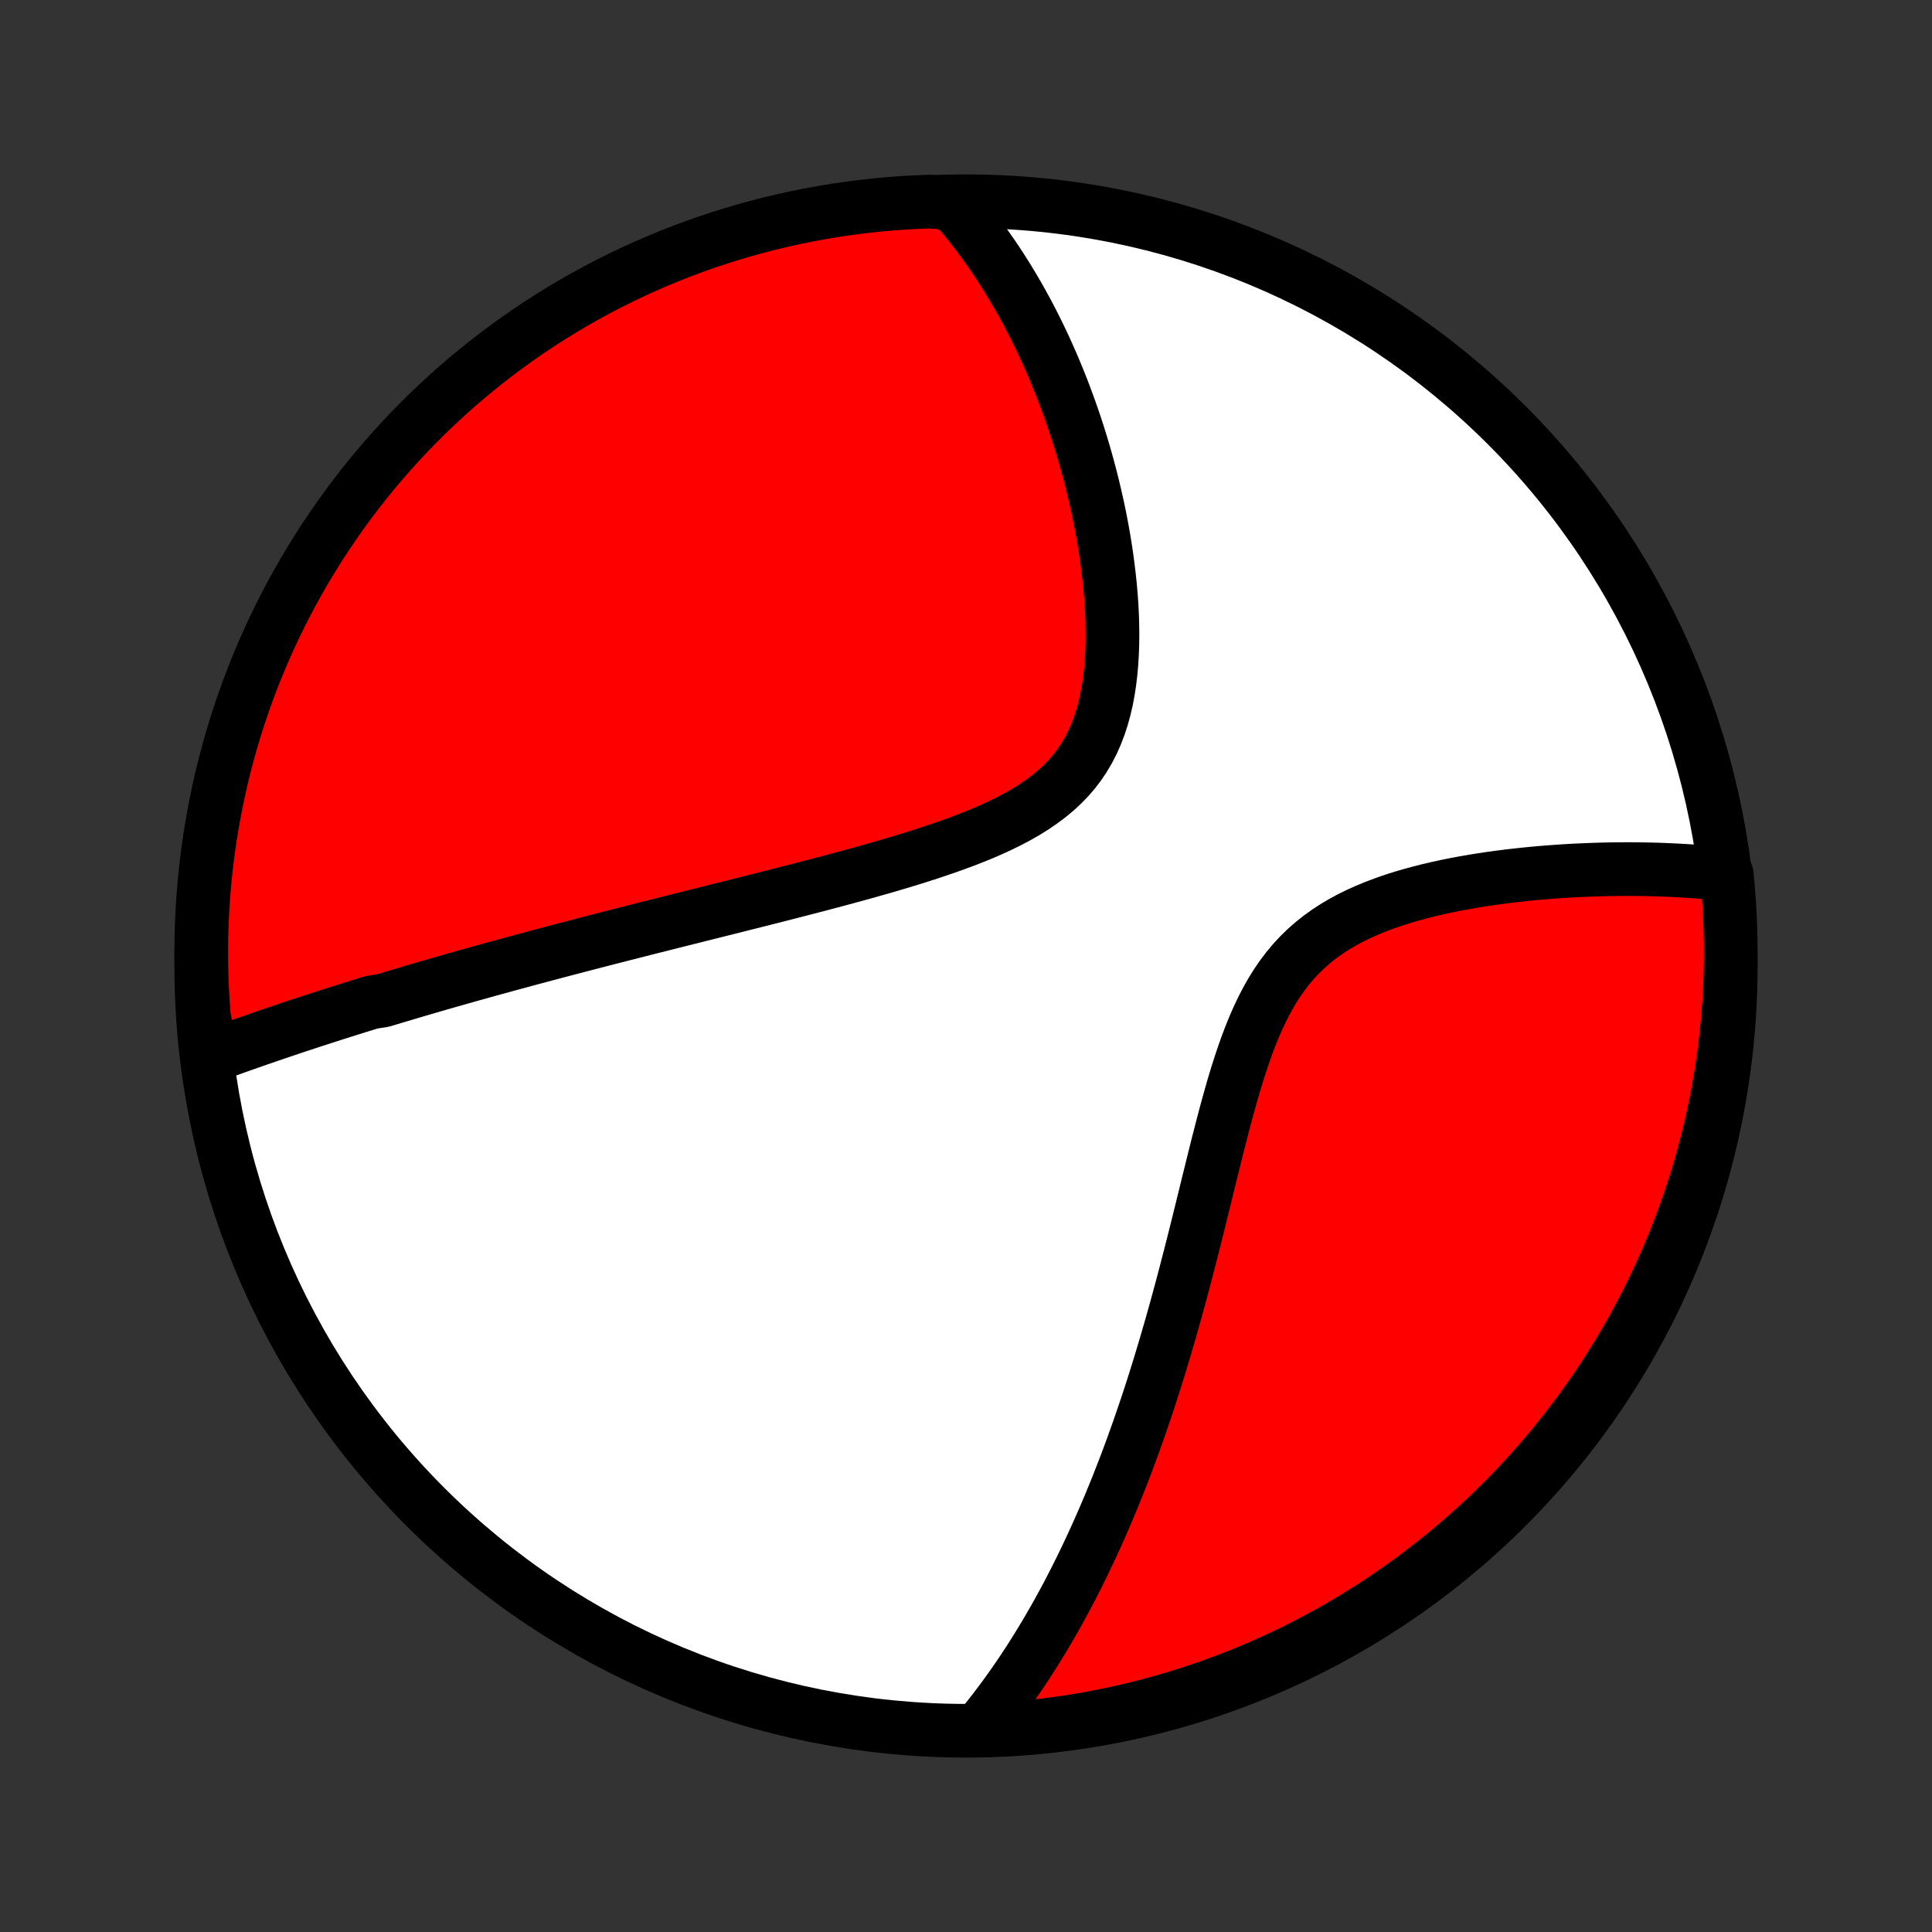 <?xml version="1.0" encoding="utf-8" standalone="no"?>
<!DOCTYPE svg PUBLIC "-//W3C//DTD SVG 1.1//EN"
  "http://www.w3.org/Graphics/SVG/1.1/DTD/svg11.dtd">
<!-- Created with matplotlib (http://matplotlib.org/) -->
<svg height="72pt" version="1.1" viewBox="0 0 72 72" width="72pt" xmlns="http://www.w3.org/2000/svg" xmlns:xlink="http://www.w3.org/1999/xlink">
 <rect x="0" y="0" width="72" height="72" fill="#333333" stroke="none"/>
 <defs>
  <style type="text/css">
*{stroke-linecap:butt;stroke-linejoin:round;}
  </style>
 </defs>
 <g id="figure_1">
  <g id="patch_1">
   <path d="
M0 72
L72 72
L72 0
L0 0
z
" style="fill:none;"/>
  </g>
  <g id="axes_1">
   <g id="PatchCollection_1">
    <defs>
     <path d="
M36 -7.5
C43.558 -7.5 50.808 -10.503 56.153 -15.848
C61.497 -21.192 64.5 -28.442 64.5 -36
C64.5 -43.558 61.497 -50.808 56.153 -56.153
C50.808 -61.497 43.558 -64.5 36 -64.5
C28.442 -64.5 21.192 -61.497 15.848 -56.153
C10.503 -50.808 7.5 -43.558 7.5 -36
C7.5 -28.442 10.503 -21.192 15.848 -15.848
C21.192 -10.503 28.442 -7.5 36 -7.5
z
" id="C0_0_a811fe30f3"/>
     <path d="
M7.893 -32.653
L8.089 -32.724
L8.285 -32.795
L8.481 -32.866
L8.677 -32.937
L8.873 -33.007
L9.069 -33.076
L9.265 -33.145
L9.462 -33.214
L9.658 -33.282
L9.855 -33.35
L10.052 -33.418
L10.248 -33.485
L10.446 -33.552
L10.643 -33.618
L10.84 -33.685
L11.038 -33.751
L11.236 -33.816
L11.435 -33.882
L11.633 -33.947
L11.833 -34.011
L12.032 -34.076
L12.232 -34.14
L12.433 -34.205
L12.634 -34.269
L12.835 -34.332
L13.038 -34.396
L13.241 -34.459
L13.444 -34.523
L13.648 -34.586
L13.853 -34.649
L14.266 -34.712
L14.473 -34.775
L14.682 -34.838
L14.891 -34.9
L15.102 -34.963
L15.313 -35.026
L15.526 -35.089
L15.74 -35.151
L15.955 -35.214
L16.171 -35.277
L16.389 -35.34
L16.608 -35.403
L16.828 -35.466
L17.05 -35.529
L17.274 -35.592
L17.499 -35.656
L17.726 -35.719
L17.954 -35.783
L18.185 -35.847
L18.417 -35.911
L18.651 -35.975
L18.887 -36.04
L19.125 -36.105
L19.365 -36.17
L19.607 -36.235
L19.851 -36.301
L20.098 -36.367
L20.346 -36.433
L20.598 -36.5
L20.852 -36.567
L21.108 -36.634
L21.366 -36.702
L21.628 -36.77
L21.892 -36.839
L22.159 -36.908
L22.428 -36.978
L22.701 -37.048
L22.976 -37.118
L23.254 -37.19
L23.535 -37.261
L23.82 -37.334
L24.107 -37.407
L24.398 -37.48
L24.692 -37.554
L24.989 -37.629
L25.289 -37.705
L25.593 -37.781
L25.9 -37.858
L26.21 -37.936
L26.523 -38.014
L26.84 -38.094
L27.161 -38.174
L27.484 -38.255
L27.811 -38.338
L28.141 -38.421
L28.474 -38.505
L28.811 -38.59
L29.15 -38.677
L29.493 -38.765
L29.838 -38.854
L30.186 -38.944
L30.537 -39.035
L30.89 -39.129
L31.246 -39.224
L31.604 -39.32
L31.963 -39.418
L32.324 -39.518
L32.686 -39.621
L33.049 -39.725
L33.413 -39.832
L33.776 -39.942
L34.14 -40.054
L34.502 -40.17
L34.863 -40.289
L35.222 -40.411
L35.579 -40.538
L35.932 -40.669
L36.281 -40.804
L36.625 -40.945
L36.963 -41.092
L37.294 -41.245
L37.618 -41.404
L37.932 -41.571
L38.238 -41.746
L38.532 -41.93
L38.815 -42.123
L39.085 -42.325
L39.341 -42.537
L39.583 -42.76
L39.81 -42.994
L40.022 -43.239
L40.218 -43.495
L40.398 -43.763
L40.562 -44.041
L40.711 -44.33
L40.844 -44.629
L40.962 -44.938
L41.066 -45.255
L41.156 -45.581
L41.233 -45.913
L41.297 -46.252
L41.349 -46.597
L41.391 -46.946
L41.422 -47.299
L41.443 -47.655
L41.455 -48.013
L41.459 -48.373
L41.454 -48.734
L41.443 -49.096
L41.424 -49.457
L41.398 -49.817
L41.367 -50.176
L41.329 -50.534
L41.286 -50.89
L41.239 -51.243
L41.186 -51.594
L41.129 -51.942
L41.068 -52.287
L41.003 -52.628
L40.934 -52.966
L40.861 -53.3
L40.785 -53.631
L40.707 -53.957
L40.625 -54.28
L40.54 -54.598
L40.453 -54.912
L40.363 -55.222
L40.271 -55.528
L40.176 -55.829
L40.08 -56.127
L39.981 -56.419
L39.88 -56.708
L39.777 -56.992
L39.673 -57.272
L39.567 -57.548
L39.459 -57.82
L39.349 -58.087
L39.239 -58.351
L39.126 -58.61
L39.012 -58.866
L38.897 -59.117
L38.78 -59.364
L38.662 -59.608
L38.542 -59.848
L38.422 -60.084
L38.3 -60.317
L38.176 -60.545
L38.052 -60.771
L37.926 -60.993
L37.799 -61.211
L37.671 -61.426
L37.542 -61.638
L37.411 -61.846
L37.28 -62.052
L37.147 -62.254
L37.012 -62.453
L36.877 -62.649
L36.74 -62.843
L36.602 -63.033
L36.463 -63.22
L36.322 -63.405
L36.18 -63.587
L36.037 -63.766
L35.892 -63.943
L35.746 -64.116
L35.598 -64.288
L35.1 -64.457
L34.603 -64.486
L34.107 -64.466
L33.611 -64.437
L33.115 -64.4
L32.621 -64.354
L32.128 -64.299
L31.636 -64.236
L31.145 -64.164
L30.655 -64.083
L30.168 -63.994
L29.681 -63.897
L29.198 -63.791
L28.715 -63.676
L28.236 -63.553
L27.758 -63.422
L27.284 -63.282
L26.811 -63.134
L26.342 -62.978
L25.875 -62.814
L25.412 -62.641
L24.952 -62.46
L24.495 -62.271
L24.042 -62.075
L23.592 -61.87
L23.146 -61.657
L22.704 -61.437
L22.266 -61.209
L21.832 -60.973
L21.403 -60.729
L20.978 -60.478
L20.558 -60.22
L20.142 -59.954
L19.731 -59.681
L19.325 -59.4
L18.924 -59.113
L18.529 -58.818
L18.138 -58.517
L17.753 -58.208
L17.374 -57.893
L17 -57.572
L16.633 -57.243
L16.271 -56.908
L15.915 -56.567
L15.565 -56.22
L15.221 -55.866
L14.884 -55.506
L14.553 -55.141
L14.229 -54.769
L13.911 -54.392
L13.6 -54.009
L13.296 -53.621
L12.999 -53.227
L12.709 -52.829
L12.426 -52.425
L12.15 -52.016
L11.881 -51.602
L11.62 -51.183
L11.366 -50.76
L11.12 -50.332
L10.881 -49.9
L10.65 -49.464
L10.426 -49.023
L10.21 -48.579
L10.003 -48.131
L9.803 -47.679
L9.611 -47.223
L9.427 -46.764
L9.251 -46.302
L9.084 -45.837
L8.924 -45.368
L8.773 -44.897
L8.63 -44.423
L8.496 -43.947
L8.37 -43.468
L8.252 -42.987
L8.143 -42.504
L8.042 -42.018
L7.95 -41.531
L7.866 -41.043
L7.791 -40.552
L7.724 -40.06
L7.666 -39.568
L7.617 -39.074
L7.576 -38.579
L7.544 -38.083
L7.521 -37.587
L7.506 -37.09
L7.5 -36.592
L7.503 -36.095
L7.514 -35.598
L7.534 -35.1
L7.563 -34.603
L7.6 -34.107
z
" id="C0_1_efaa18eaf3"/>
     <path d="
M36.546 -7.634
L36.687 -7.807
L36.827 -7.981
L36.964 -8.155
L37.1 -8.331
L37.234 -8.508
L37.367 -8.686
L37.498 -8.865
L37.628 -9.046
L37.756 -9.227
L37.883 -9.41
L38.009 -9.593
L38.133 -9.778
L38.256 -9.965
L38.378 -10.152
L38.498 -10.341
L38.618 -10.532
L38.736 -10.723
L38.854 -10.916
L38.97 -11.111
L39.086 -11.307
L39.2 -11.505
L39.314 -11.704
L39.427 -11.905
L39.538 -12.108
L39.65 -12.312
L39.76 -12.518
L39.87 -12.726
L39.978 -12.936
L40.086 -13.148
L40.194 -13.362
L40.301 -13.578
L40.407 -13.796
L40.512 -14.016
L40.617 -14.238
L40.722 -14.463
L40.825 -14.69
L40.929 -14.919
L41.031 -15.151
L41.134 -15.385
L41.235 -15.622
L41.337 -15.862
L41.437 -16.104
L41.538 -16.349
L41.638 -16.597
L41.737 -16.848
L41.836 -17.101
L41.935 -17.358
L42.033 -17.618
L42.131 -17.881
L42.228 -18.147
L42.325 -18.417
L42.422 -18.69
L42.518 -18.966
L42.614 -19.246
L42.71 -19.529
L42.805 -19.816
L42.9 -20.106
L42.994 -20.4
L43.088 -20.698
L43.182 -21
L43.275 -21.305
L43.368 -21.614
L43.461 -21.927
L43.553 -22.244
L43.646 -22.564
L43.737 -22.889
L43.829 -23.217
L43.92 -23.549
L44.011 -23.886
L44.102 -24.225
L44.192 -24.569
L44.282 -24.916
L44.373 -25.267
L44.463 -25.621
L44.553 -25.978
L44.643 -26.339
L44.733 -26.702
L44.823 -27.069
L44.914 -27.438
L45.005 -27.81
L45.097 -28.183
L45.19 -28.559
L45.283 -28.936
L45.378 -29.314
L45.475 -29.693
L45.573 -30.072
L45.673 -30.451
L45.775 -30.829
L45.881 -31.205
L45.989 -31.58
L46.102 -31.952
L46.219 -32.32
L46.341 -32.684
L46.468 -33.044
L46.602 -33.397
L46.743 -33.743
L46.891 -34.081
L47.048 -34.411
L47.214 -34.731
L47.389 -35.041
L47.575 -35.34
L47.772 -35.627
L47.98 -35.901
L48.199 -36.163
L48.429 -36.411
L48.671 -36.646
L48.923 -36.868
L49.187 -37.078
L49.46 -37.274
L49.742 -37.458
L50.033 -37.63
L50.331 -37.791
L50.637 -37.941
L50.949 -38.08
L51.265 -38.21
L51.586 -38.331
L51.911 -38.444
L52.239 -38.549
L52.568 -38.646
L52.899 -38.736
L53.231 -38.821
L53.563 -38.898
L53.894 -38.971
L54.225 -39.037
L54.555 -39.099
L54.883 -39.156
L55.209 -39.209
L55.534 -39.258
L55.855 -39.302
L56.174 -39.343
L56.49 -39.38
L56.803 -39.414
L57.112 -39.445
L57.419 -39.473
L57.721 -39.497
L58.02 -39.519
L58.315 -39.539
L58.607 -39.556
L58.895 -39.57
L59.179 -39.582
L59.459 -39.592
L59.735 -39.6
L60.007 -39.606
L60.276 -39.609
L60.54 -39.611
L60.801 -39.611
L61.058 -39.609
L61.311 -39.605
L61.561 -39.6
L61.807 -39.593
L62.049 -39.584
L62.288 -39.574
L62.523 -39.562
L62.755 -39.549
L62.983 -39.535
L63.208 -39.518
L63.43 -39.501
L63.648 -39.482
L63.864 -39.462
L64.076 -39.44
L64.35 -39.417
L64.396 -38.924
L64.434 -38.429
L64.464 -37.933
L64.484 -37.436
L64.497 -36.939
L64.5 -36.442
L64.495 -35.945
L64.481 -35.447
L64.458 -34.95
L64.427 -34.453
L64.387 -33.957
L64.338 -33.461
L64.281 -32.966
L64.215 -32.472
L64.14 -31.979
L64.057 -31.487
L63.966 -30.997
L63.866 -30.508
L63.757 -30.02
L63.64 -29.535
L63.514 -29.052
L63.381 -28.57
L63.239 -28.091
L63.088 -27.615
L62.929 -27.14
L62.762 -26.669
L62.587 -26.201
L62.404 -25.735
L62.213 -25.273
L62.014 -24.813
L61.806 -24.358
L61.591 -23.905
L61.369 -23.457
L61.138 -23.012
L60.9 -22.571
L60.654 -22.135
L60.401 -21.702
L60.14 -21.274
L59.872 -20.851
L59.597 -20.431
L59.314 -20.017
L59.025 -19.608
L58.728 -19.203
L58.424 -18.804
L58.114 -18.41
L57.797 -18.021
L57.473 -17.638
L57.143 -17.261
L56.806 -16.889
L56.463 -16.523
L56.114 -16.163
L55.758 -15.808
L55.397 -15.46
L55.029 -15.119
L54.656 -14.784
L54.277 -14.455
L53.893 -14.132
L53.503 -13.817
L53.108 -13.508
L52.707 -13.206
L52.302 -12.911
L51.891 -12.623
L51.476 -12.342
L51.056 -12.068
L50.631 -11.801
L50.202 -11.542
L49.769 -11.291
L49.331 -11.047
L48.889 -10.81
L48.444 -10.581
L47.995 -10.36
L47.541 -10.147
L47.085 -9.942
L46.625 -9.744
L46.162 -9.555
L45.696 -9.373
L45.227 -9.2
L44.754 -9.035
L44.28 -8.878
L43.803 -8.729
L43.323 -8.589
L42.841 -8.457
L42.357 -8.333
L41.871 -8.218
L41.384 -8.111
L40.895 -8.013
L40.404 -7.923
L39.912 -7.842
L39.419 -7.77
L38.924 -7.706
L38.429 -7.65
L37.933 -7.604
L37.436 -7.566
z
" id="C0_2_435137623d"/>
    </defs>
    <g clip-path="url(#p1bffca34e9)">
     <use style="fill:#ffffff;stroke:#000000;stroke-width:2.0;" x="0.0" xlink:href="#C0_0_a811fe30f3" y="72.0"/>
    </g>
    <g clip-path="url(#p1bffca34e9)">
     <use style="fill:#ff0000;stroke:#000000;stroke-width:2.0;" x="0.0" xlink:href="#C0_1_efaa18eaf3" y="72.0"/>
    </g>
    <g clip-path="url(#p1bffca34e9)">
     <use style="fill:#ff0000;stroke:#000000;stroke-width:2.0;" x="0.0" xlink:href="#C0_2_435137623d" y="72.0"/>
    </g>
   </g>
  </g>
 </g>
 <defs>
  <clipPath id="p1bffca34e9">
   <rect height="72.0" width="72.0" x="0.0" y="0.0"/>
  </clipPath>
 </defs>
</svg>
